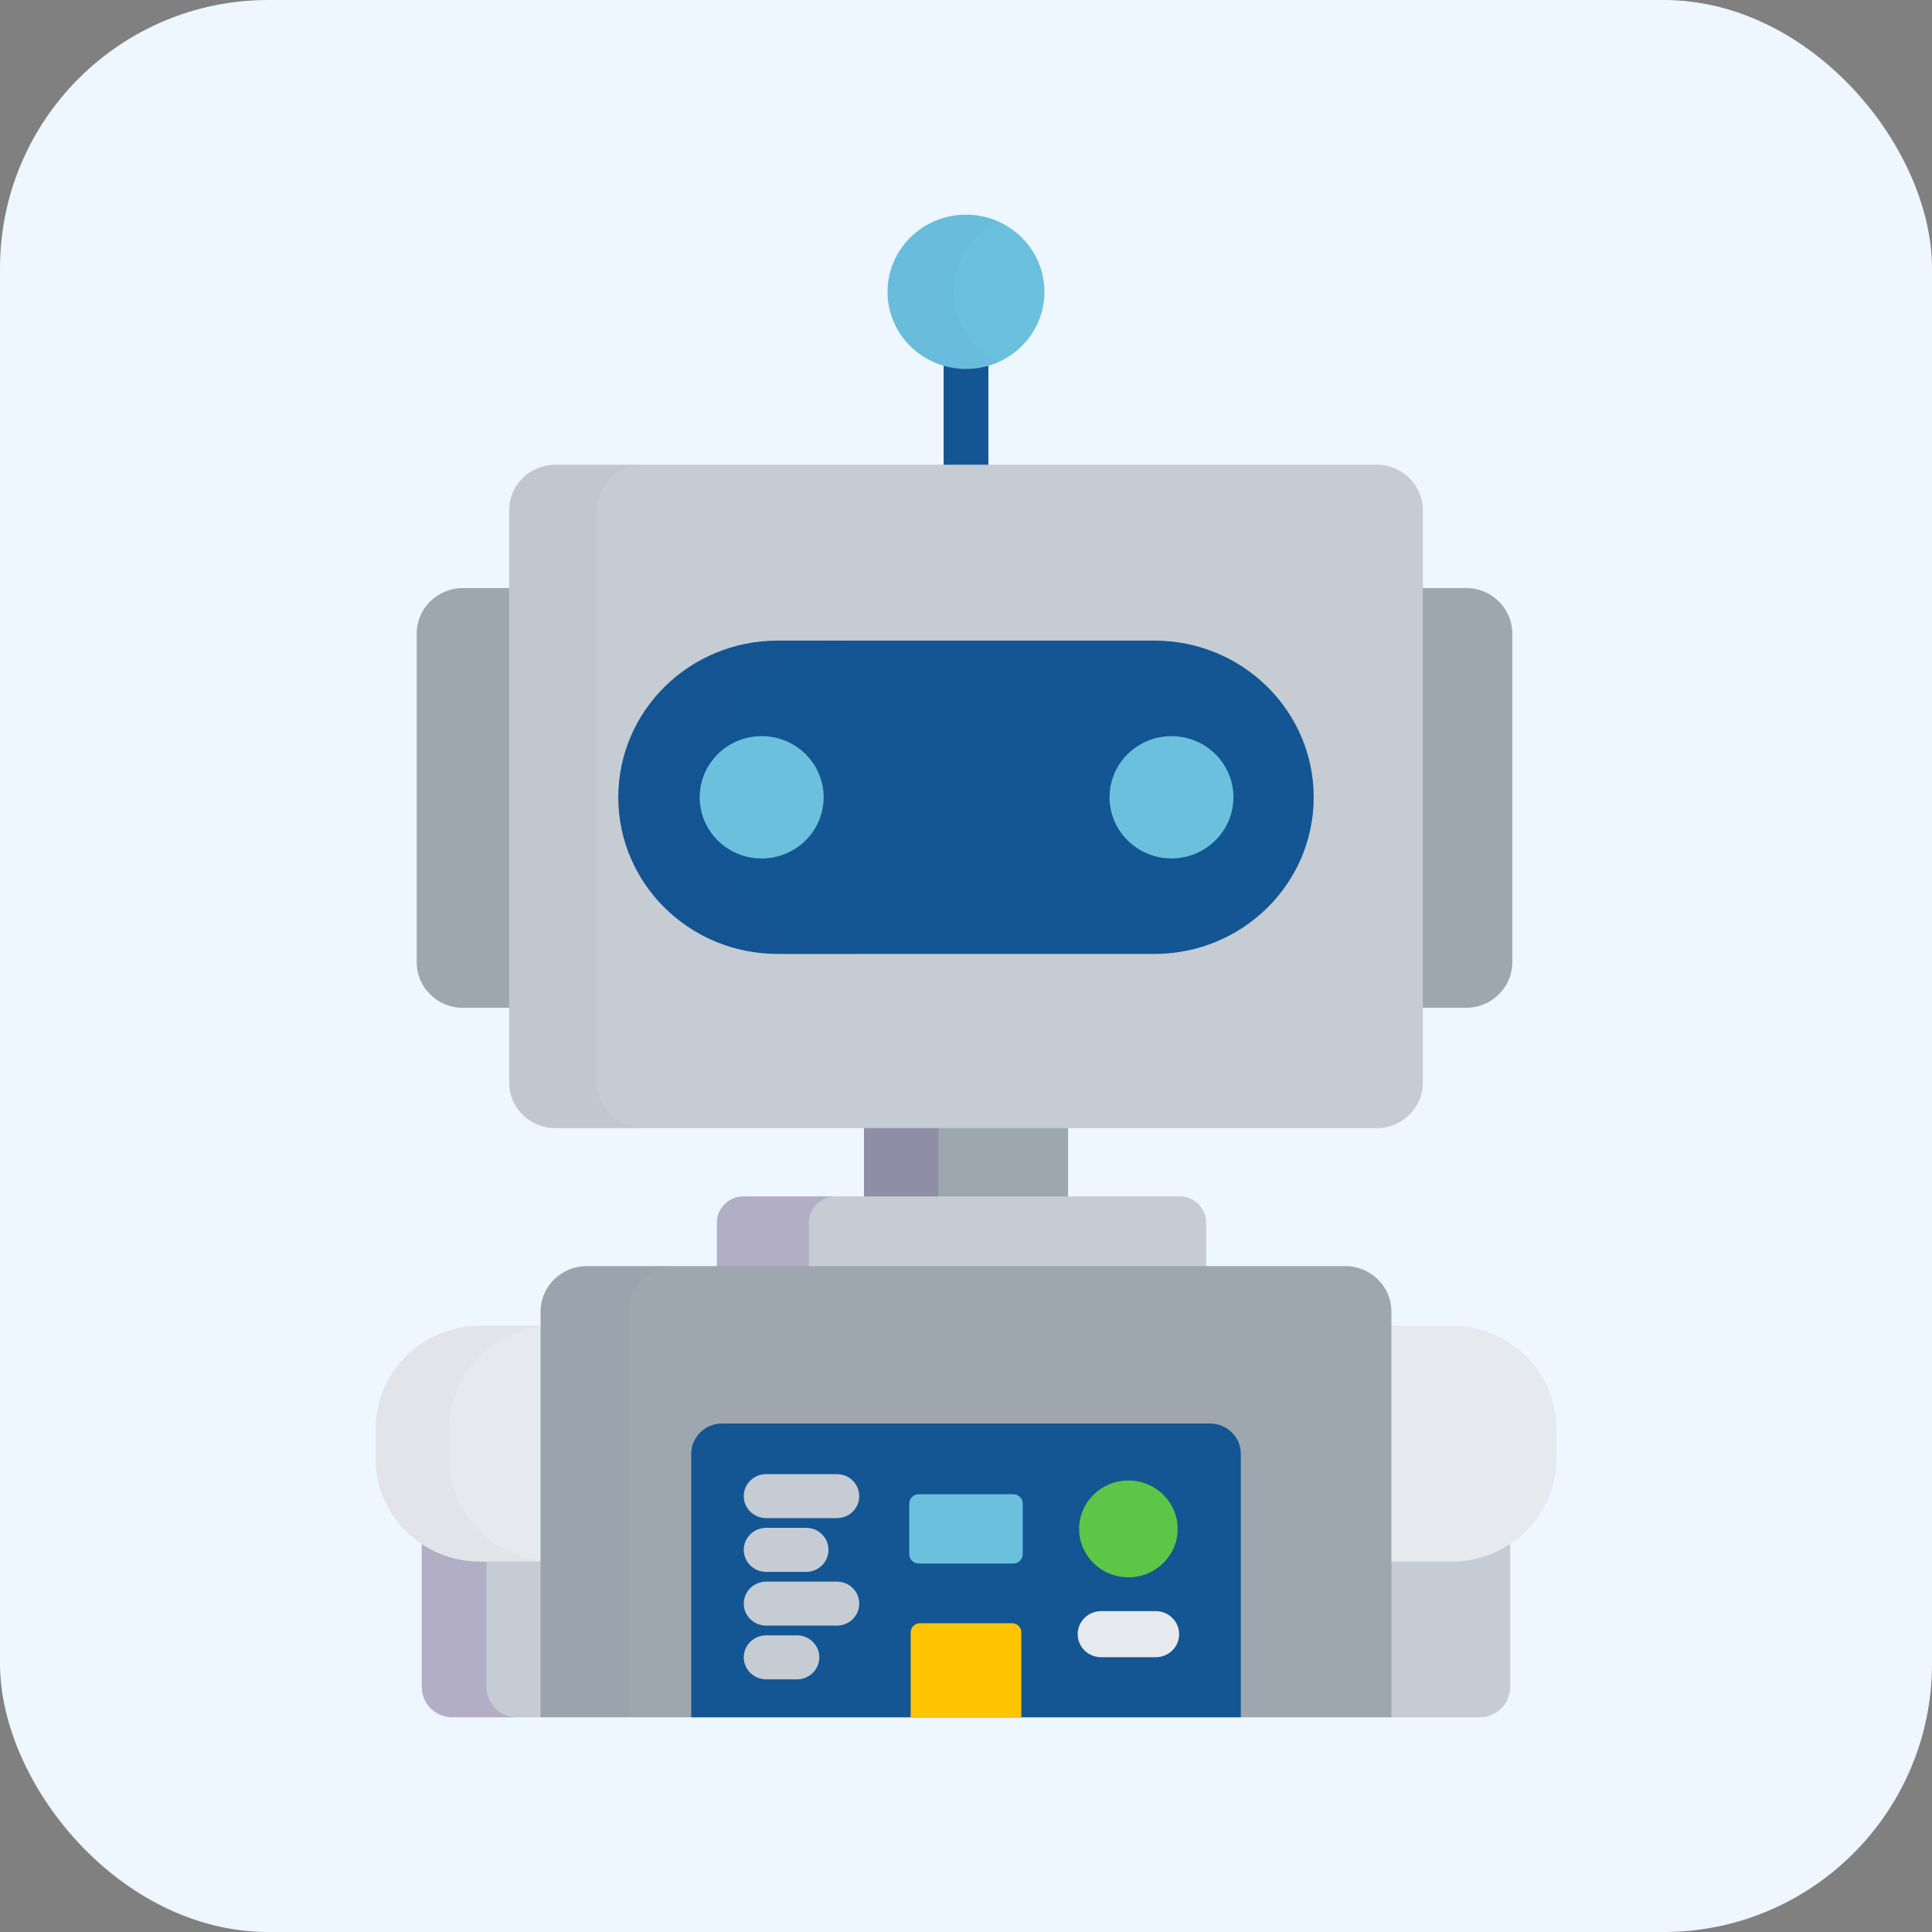 <svg width="36" height="36" viewBox="0 0 36 36" fill="none" xmlns="http://www.w3.org/2000/svg">
<rect x="0" y="0" width="36" height="36" fill="#808080" stroke="none"/>
<rect width="36" height="36" rx="5" fill="#EEF6FF"/>
<path d="M18 6.821C17.855 6.821 17.715 6.799 17.583 6.759V8.714H18.417V6.759C18.285 6.799 18.145 6.821 18 6.821Z" fill="#135693"/>
<path d="M18 6.875C18.808 6.875 19.462 6.232 19.462 5.438C19.462 4.644 18.808 4 18 4C17.193 4 16.538 4.644 16.538 5.438C16.538 6.232 17.193 6.875 18 6.875Z" fill="#6BC1DD"/>
<g opacity="0.15">
<path opacity="0.15" d="M17.769 5.438C17.769 4.86 18.116 4.362 18.616 4.133C18.428 4.048 18.22 4 18 4C17.193 4 16.538 4.644 16.538 5.438C16.538 6.232 17.193 6.875 18 6.875C18.22 6.875 18.428 6.827 18.616 6.742C18.116 6.513 17.769 6.016 17.769 5.438Z" fill="#440075"/>
</g>
<path d="M27.319 10.957H26.457V18.779H27.319C27.792 18.779 28.179 18.398 28.179 17.934V11.803C28.179 11.338 27.792 10.957 27.319 10.957Z" fill="#9EA7AF"/>
<path d="M9.543 10.958H8.624C8.151 10.958 7.765 11.338 7.765 11.803V17.934C7.765 18.399 8.151 18.779 8.624 18.779H9.543L9.543 10.958Z" fill="#9EA7AF"/>
<path d="M10.129 29.012H8.948C8.545 29.012 8.17 28.891 7.859 28.685V31.437C7.859 31.747 8.117 32 8.432 32H10.129C10.129 32 10.129 29.012 10.129 29.012Z" fill="#C5CCD3"/>
<path d="M27.052 29.012H25.871V32H27.568C27.883 32 28.141 31.747 28.141 31.437V28.685C27.83 28.891 27.455 29.012 27.052 29.012Z" fill="#C5CCD3"/>
<path opacity="0.15" d="M9.063 31.436V29.011H8.948C8.545 29.011 8.17 28.891 7.859 28.685V31.436C7.859 31.746 8.117 32 8.432 32H9.635C9.32 32 9.063 31.746 9.063 31.436Z" fill="#440075"/>
<path d="M10.129 24.705H8.948C7.872 24.705 7 25.562 7 26.62V27.184C7 28.242 7.872 29.099 8.948 29.099H10.129L10.129 24.705Z" fill="#E6E9ED"/>
<path d="M27.052 24.704H25.871V29.098H27.052C28.128 29.098 29 28.241 29 27.183V26.62C29 25.562 28.128 24.704 27.052 24.704Z" fill="#E6E9ED"/>
<g opacity="0.15">
<path opacity="0.15" d="M8.375 27.183V26.62C8.375 25.562 9.247 24.704 10.323 24.704H8.948C7.872 24.704 7 25.562 7 26.62V27.183C7 28.241 7.872 29.098 8.948 29.098H10.323C9.247 29.098 8.375 28.241 8.375 27.183Z" fill="#440075"/>
</g>
<path d="M19.902 20.956H16.099V22.353H19.902V20.956Z" fill="#9EA7AF"/>
<path opacity="0.15" d="M17.485 20.956H16.099V22.353H17.485V20.956Z" fill="#440075"/>
<path d="M22.474 23.688V22.778C22.474 22.511 22.252 22.293 21.98 22.293H13.854C13.582 22.293 13.359 22.511 13.359 22.778V23.688H22.474Z" fill="#C5CCD3"/>
<path opacity="0.15" d="M15.073 23.688V22.778C15.073 22.511 15.295 22.293 15.567 22.293H13.854C13.582 22.293 13.359 22.511 13.359 22.778V23.688H15.073Z" fill="#440075"/>
<path d="M25.067 23.592H10.933C10.46 23.592 10.073 23.972 10.073 24.437V32H25.927V24.437C25.927 23.972 25.54 23.592 25.067 23.592Z" fill="#9EA7AF"/>
<g opacity="0.15">
<path opacity="0.15" d="M12.574 23.592H10.933C10.46 23.592 10.073 23.972 10.073 24.437V32H11.714V24.437C11.714 23.972 12.101 23.592 12.574 23.592Z" fill="#440075"/>
</g>
<path d="M26.513 20.176C26.513 20.64 26.126 21.021 25.654 21.021H10.347C9.874 21.021 9.487 20.64 9.487 20.176V9.504C9.487 9.039 9.874 8.659 10.347 8.659H25.654C26.126 8.659 26.513 9.039 26.513 9.504V20.176Z" fill="#C5CCD3"/>
<g opacity="0.15">
<path opacity="0.15" d="M11.125 20.176V9.504C11.125 9.039 11.512 8.659 11.984 8.659H10.347C9.874 8.659 9.487 9.039 9.487 9.504V20.176C9.487 20.64 9.874 21.021 10.347 21.021H11.984C11.512 21.021 11.125 20.64 11.125 20.176Z" fill="#440075"/>
</g>
<path d="M24.479 14.856C24.479 16.468 23.15 17.775 21.511 17.775H14.489C12.849 17.775 11.521 16.468 11.521 14.856C11.521 13.244 12.849 11.937 14.489 11.937H21.511C23.15 11.937 24.479 13.244 24.479 14.856Z" fill="#135693"/>
<g opacity="0.15">
<path opacity="0.15" d="M13.187 14.856C13.187 13.244 14.516 11.937 16.155 11.937H14.489C12.849 11.937 11.521 13.244 11.521 14.856C11.521 16.468 12.849 17.775 14.489 17.775H16.155C14.516 17.775 13.187 16.468 13.187 14.856Z" fill="#440075"/>
</g>
<path d="M14.192 15.996C14.83 15.996 15.347 15.486 15.347 14.857C15.347 14.227 14.83 13.717 14.192 13.717C13.555 13.717 13.038 14.227 13.038 14.857C13.038 15.486 13.555 15.996 14.192 15.996Z" fill="#6BC1DD"/>
<path d="M21.829 15.995C22.466 15.995 22.983 15.485 22.983 14.856C22.983 14.227 22.466 13.717 21.829 13.717C21.192 13.717 20.675 14.227 20.675 14.856C20.675 15.485 21.192 15.995 21.829 15.995Z" fill="#6BC1DD"/>
<path d="M23.121 32V27.088C23.121 26.779 22.863 26.525 22.548 26.525H13.453C13.138 26.525 12.88 26.779 12.88 27.088V32H23.121Z" fill="#135693"/>
<path d="M19.031 32V30.416C19.031 30.323 18.954 30.247 18.859 30.247H17.141C17.046 30.247 16.969 30.323 16.969 30.416V32H19.031Z" fill="#FFC502"/>
<path d="M15.594 28.288H14.277C14.046 28.288 13.859 28.105 13.859 27.878C13.859 27.652 14.046 27.468 14.277 27.468H15.594C15.825 27.468 16.011 27.652 16.011 27.878C16.011 28.105 15.825 28.288 15.594 28.288Z" fill="#C5CCD3"/>
<path d="M15.021 29.29H14.277C14.046 29.29 13.859 29.106 13.859 28.879C13.859 28.653 14.046 28.469 14.277 28.469H15.021C15.252 28.469 15.438 28.653 15.438 28.879C15.438 29.106 15.252 29.29 15.021 29.29Z" fill="#C5CCD3"/>
<path d="M15.594 30.291H14.277C14.046 30.291 13.859 30.107 13.859 29.881C13.859 29.654 14.046 29.471 14.277 29.471H15.594C15.825 29.471 16.011 29.654 16.011 29.881C16.011 30.107 15.825 30.291 15.594 30.291Z" fill="#C5CCD3"/>
<path d="M14.849 31.292H14.277C14.046 31.292 13.859 31.109 13.859 30.882C13.859 30.656 14.046 30.472 14.277 30.472H14.849C15.08 30.472 15.267 30.656 15.267 30.882C15.267 31.109 15.08 31.292 14.849 31.292Z" fill="#C5CCD3"/>
<path d="M21.535 30.88H20.518C20.277 30.88 20.081 30.688 20.081 30.451C20.081 30.213 20.277 30.021 20.518 30.021H21.535C21.776 30.021 21.972 30.213 21.972 30.451C21.972 30.688 21.776 30.88 21.535 30.88Z" fill="#E6E9ED"/>
<path d="M21.026 29.391C21.533 29.391 21.944 28.987 21.944 28.489C21.944 27.991 21.533 27.587 21.026 27.587C20.519 27.587 20.108 27.991 20.108 28.489C20.108 28.987 20.519 29.391 21.026 29.391Z" fill="#5DC647"/>
<path d="M19.057 28.961C19.057 29.056 18.977 29.134 18.881 29.134H17.119C17.023 29.134 16.943 29.056 16.943 28.961V28.017C16.943 27.921 17.023 27.843 17.119 27.843H18.881C18.977 27.843 19.057 27.921 19.057 28.017V28.961Z" fill="#6BC1DD"/>
</svg>
